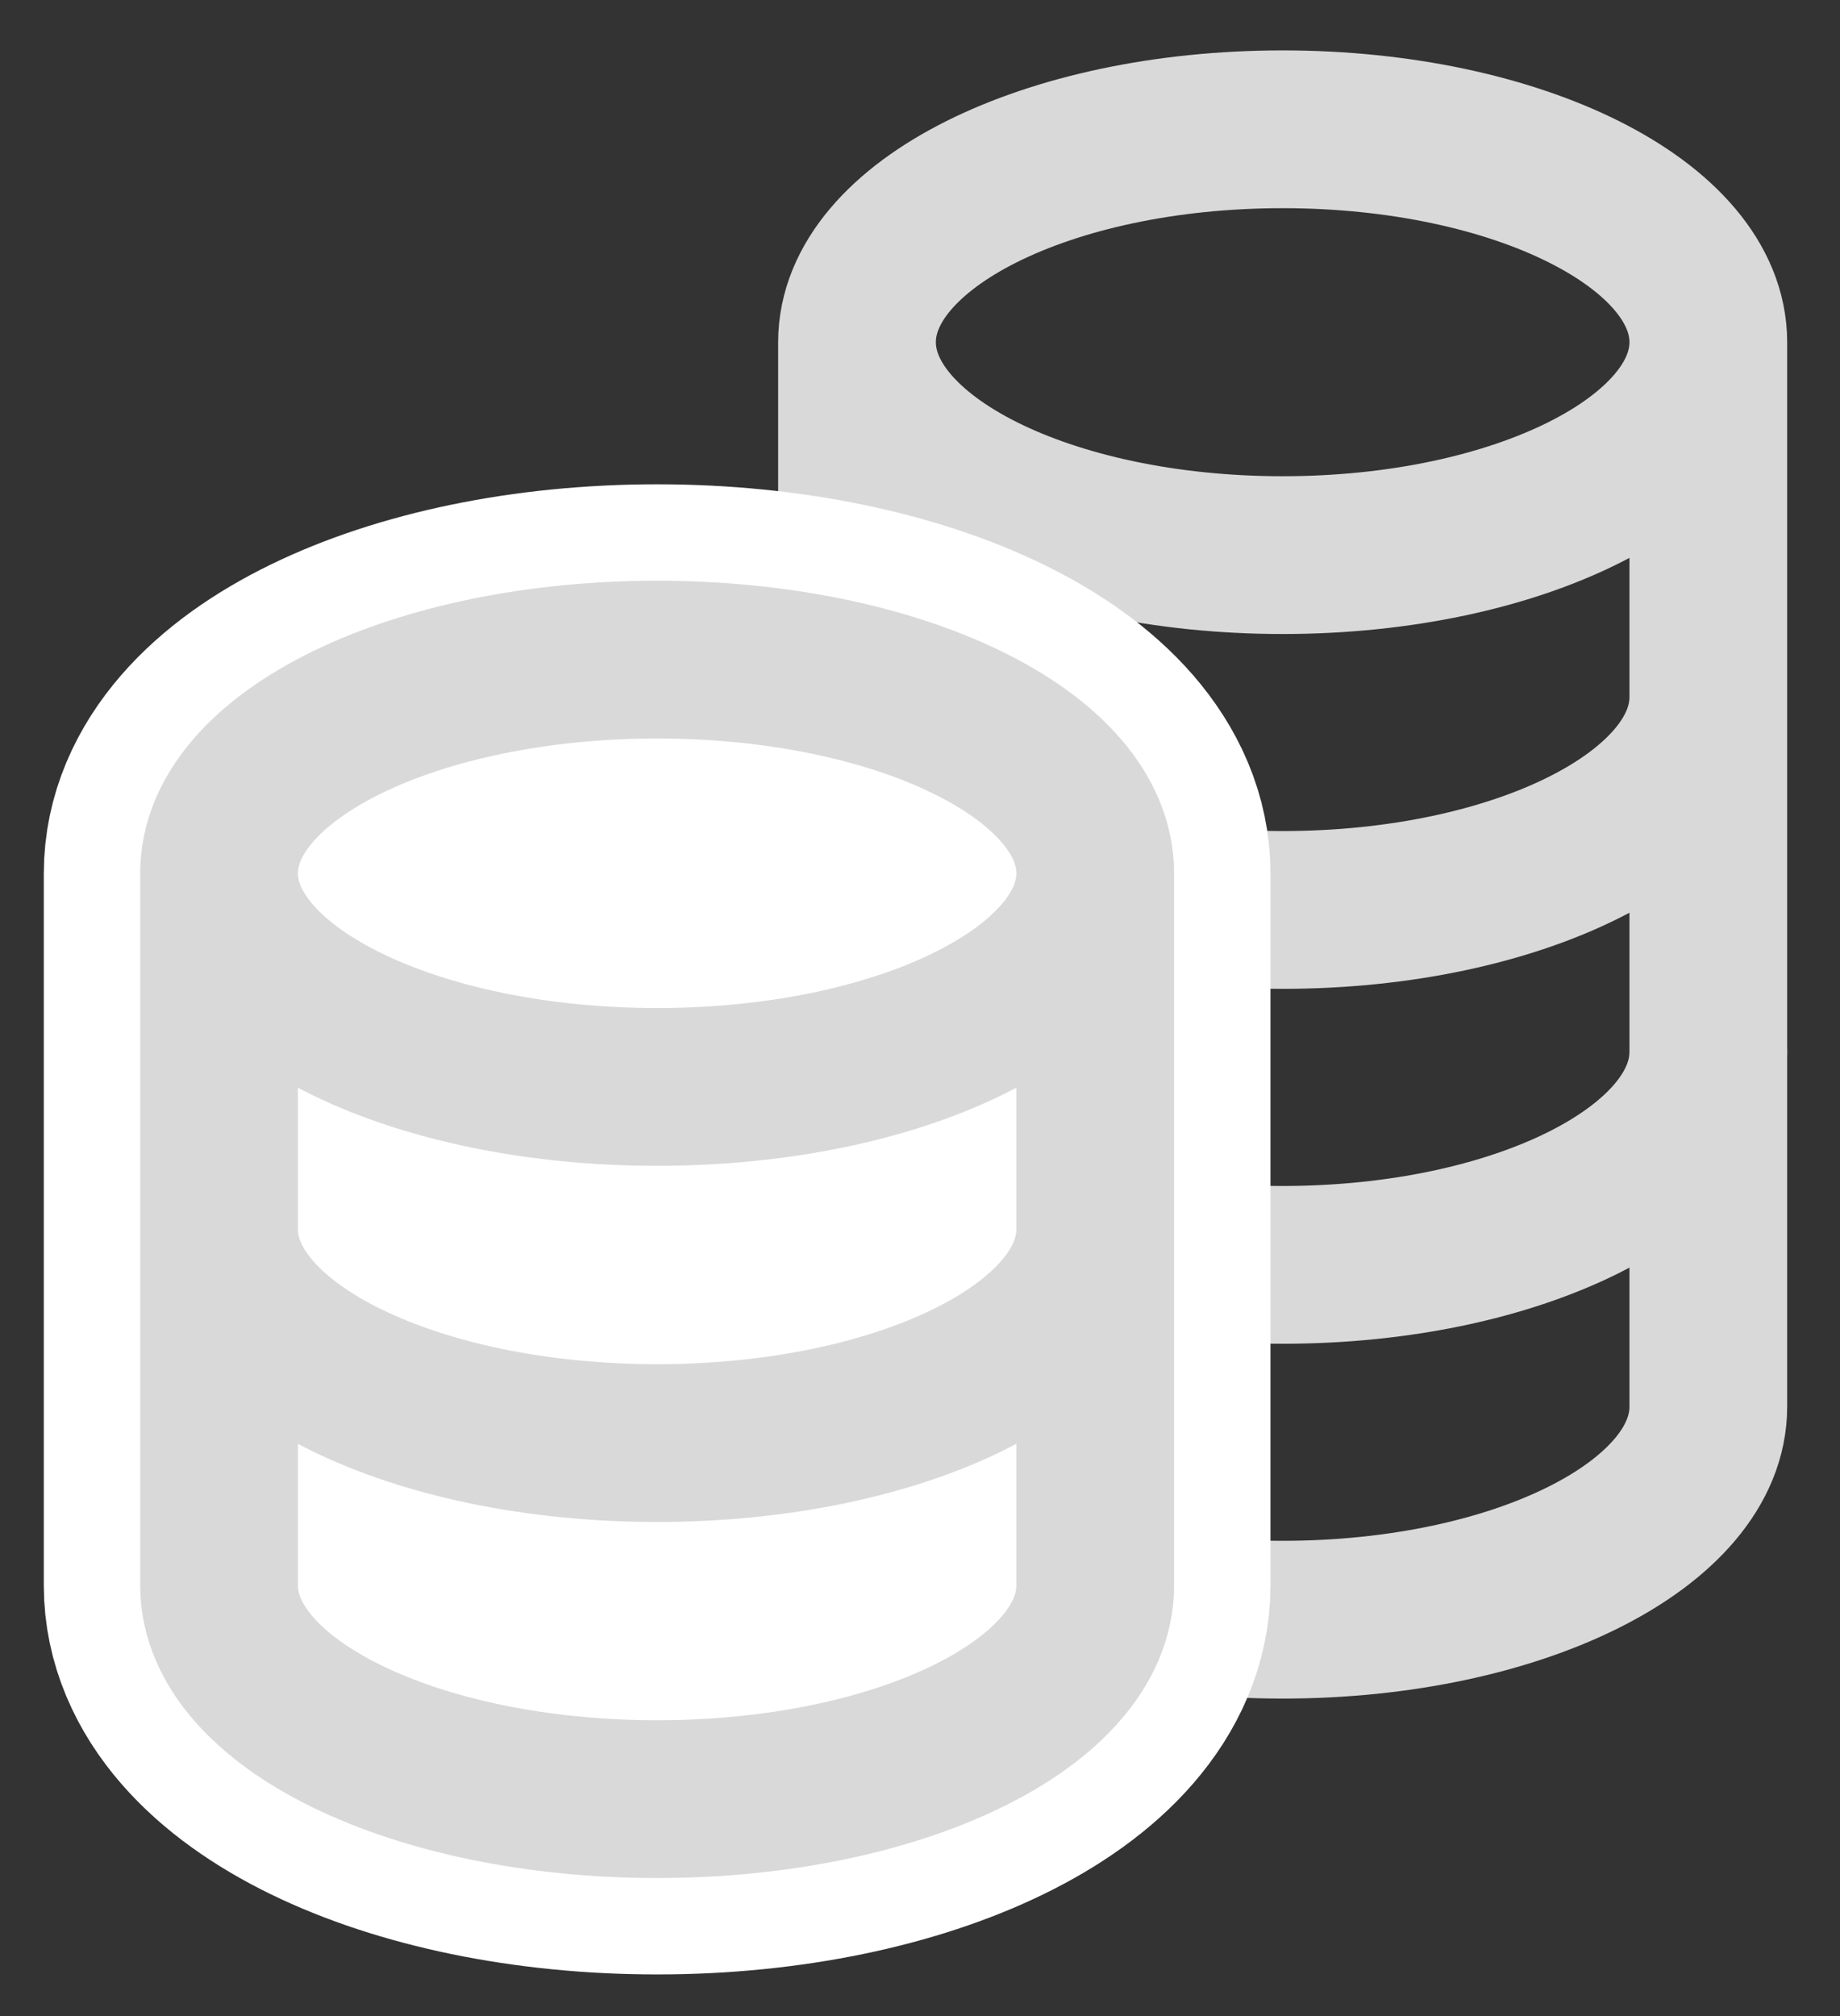 <svg width="21" height="23" viewBox="0 0 21 23" fill="none" xmlns="http://www.w3.org/2000/svg">
<rect x="0" y="0" width="21" height="23" fill="#333333" stroke="none"/>
<path d="M19.497 12.001V16.049C19.497 17.39 17.322 18.478 14.639 18.478C11.956 18.478 9.781 17.39 9.781 16.049V12.001" stroke="#D9D9DA" stroke-width="1.8" stroke-linecap="round" stroke-linejoin="round"/>
<path d="M19.497 7.952V12.001C19.497 13.342 17.322 14.43 14.639 14.43C11.956 14.43 9.781 13.342 9.781 12.001V7.952M19.497 7.952V3.904M19.497 7.952C19.497 9.294 17.322 10.381 14.639 10.381C11.956 10.381 9.781 9.294 9.781 7.952M19.497 3.904C19.497 2.562 17.322 1.475 14.639 1.475C11.956 1.475 9.781 2.562 9.781 3.904M19.497 3.904C19.497 5.245 17.322 6.333 14.639 6.333C11.956 6.333 9.781 5.245 9.781 3.904M9.781 7.952V3.904" stroke="#D9D9DA" stroke-width="1.8" stroke-linecap="round" stroke-linejoin="round"/>
<path d="M12.5 14.025V18.088C12.5 19.434 10.261 20.525 7.5 20.525C4.739 20.525 2.5 19.434 2.5 18.088V14.025V9.963C2.5 8.617 4.739 7.525 7.5 7.525C10.261 7.525 12.5 8.617 12.5 9.963V14.025Z" fill="white" stroke="white" stroke-width="4" stroke-linecap="round" stroke-linejoin="round"/>
<path d="M12.5 14.025V18.088C12.5 19.434 10.261 20.525 7.5 20.525C4.739 20.525 2.5 19.434 2.5 18.088V14.025M12.5 14.025V9.963M12.5 14.025C12.5 15.372 10.261 16.463 7.5 16.463C4.739 16.463 2.5 15.372 2.5 14.025M12.5 9.963C12.5 8.617 10.261 7.525 7.5 7.525C4.739 7.525 2.5 8.617 2.5 9.963M12.5 9.963C12.5 11.309 10.261 12.4 7.5 12.4C4.739 12.4 2.5 11.309 2.5 9.963M2.5 14.025V9.963" stroke="#D9D9DA" stroke-width="1.8" stroke-linecap="round" stroke-linejoin="round"/>
</svg>
